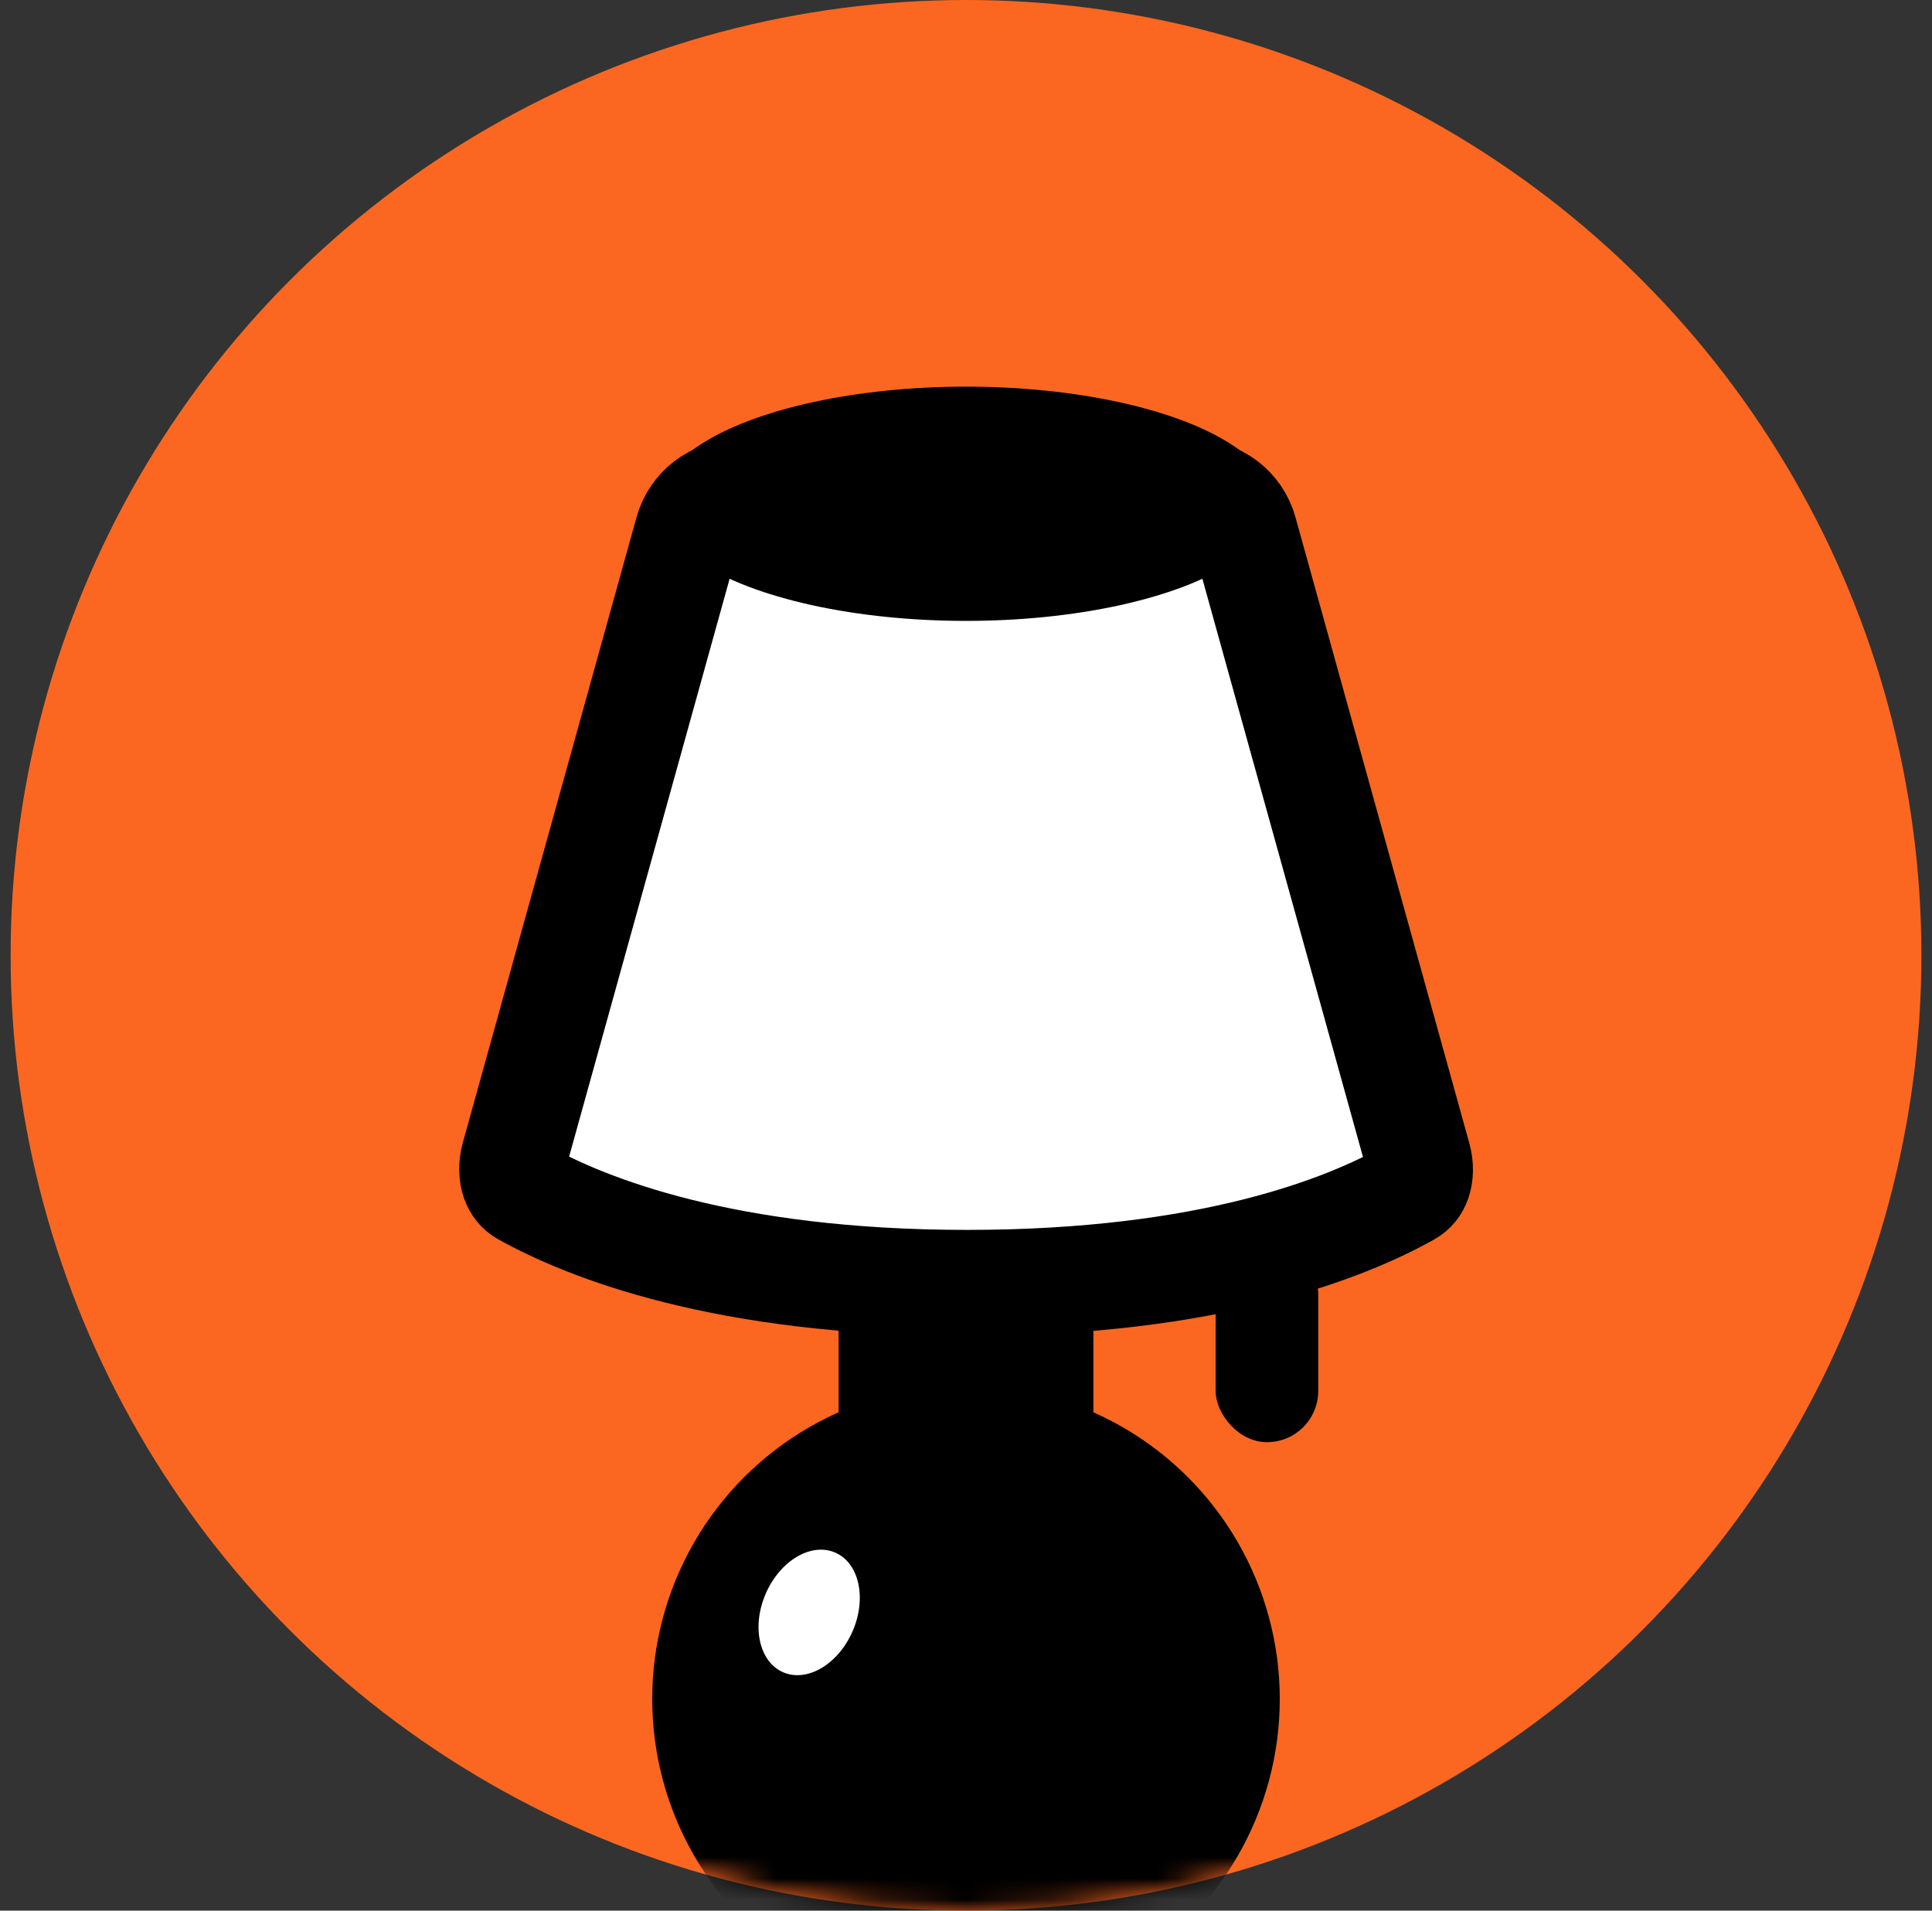 <svg width="91" height="90" viewBox="0 0 91 90" fill="none" xmlns="http://www.w3.org/2000/svg">
<rect x="0" y="0" width="91" height="90" fill="#333333" stroke="none"/>
<g clip-path="url(#clip0)">
<g clip-path="url(#clip1)">
<circle cx="45.5" cy="45" r="45" fill="#FB6721"/>
<mask id="mask0" mask-type="alpha" maskUnits="userSpaceOnUse" x="0" y="0" width="91" height="90">
<circle cx="45.5" cy="45" r="45" fill="#FB6721"/>
</mask>
<g mask="url(#mask0)">
<path d="M32.392 25.028C32.692 23.946 33.678 23.197 34.801 23.197H56.199C57.322 23.197 58.308 23.946 58.608 25.028L66.796 54.51C66.919 54.953 66.893 55.347 66.796 55.629C66.707 55.891 66.555 56.076 66.33 56.203C63.446 57.822 57.029 60.434 45.557 60.434C34.089 60.434 27.62 57.825 24.695 56.2C24.462 56.07 24.306 55.881 24.214 55.614C24.115 55.327 24.088 54.929 24.212 54.482L32.392 25.028Z" fill="white" stroke="black" stroke-width="5"/>
<rect x="39.5" y="60.934" width="12" height="16.029" fill="black"/>
<circle cx="45.5" cy="80.032" r="14.779" fill="black"/>
<ellipse cx="45.5" cy="23.73" rx="14.5" ry="5.517" fill="black"/>
<rect x="57.259" y="58.551" width="4.832" height="9.383" rx="2.416" fill="black"/>
</g>
<ellipse cx="38.113" cy="75.953" rx="2.229" ry="3.074" transform="rotate(23.578 38.113 75.953)" fill="white"/>
</g>
</g>
<defs>
<clipPath id="clip0">
<rect width="90" height="90" fill="white" transform="translate(0.5)"/>
</clipPath>
<clipPath id="clip1">
<rect width="90" height="90" fill="white" transform="translate(0.5)"/>
</clipPath>
</defs>
</svg>
